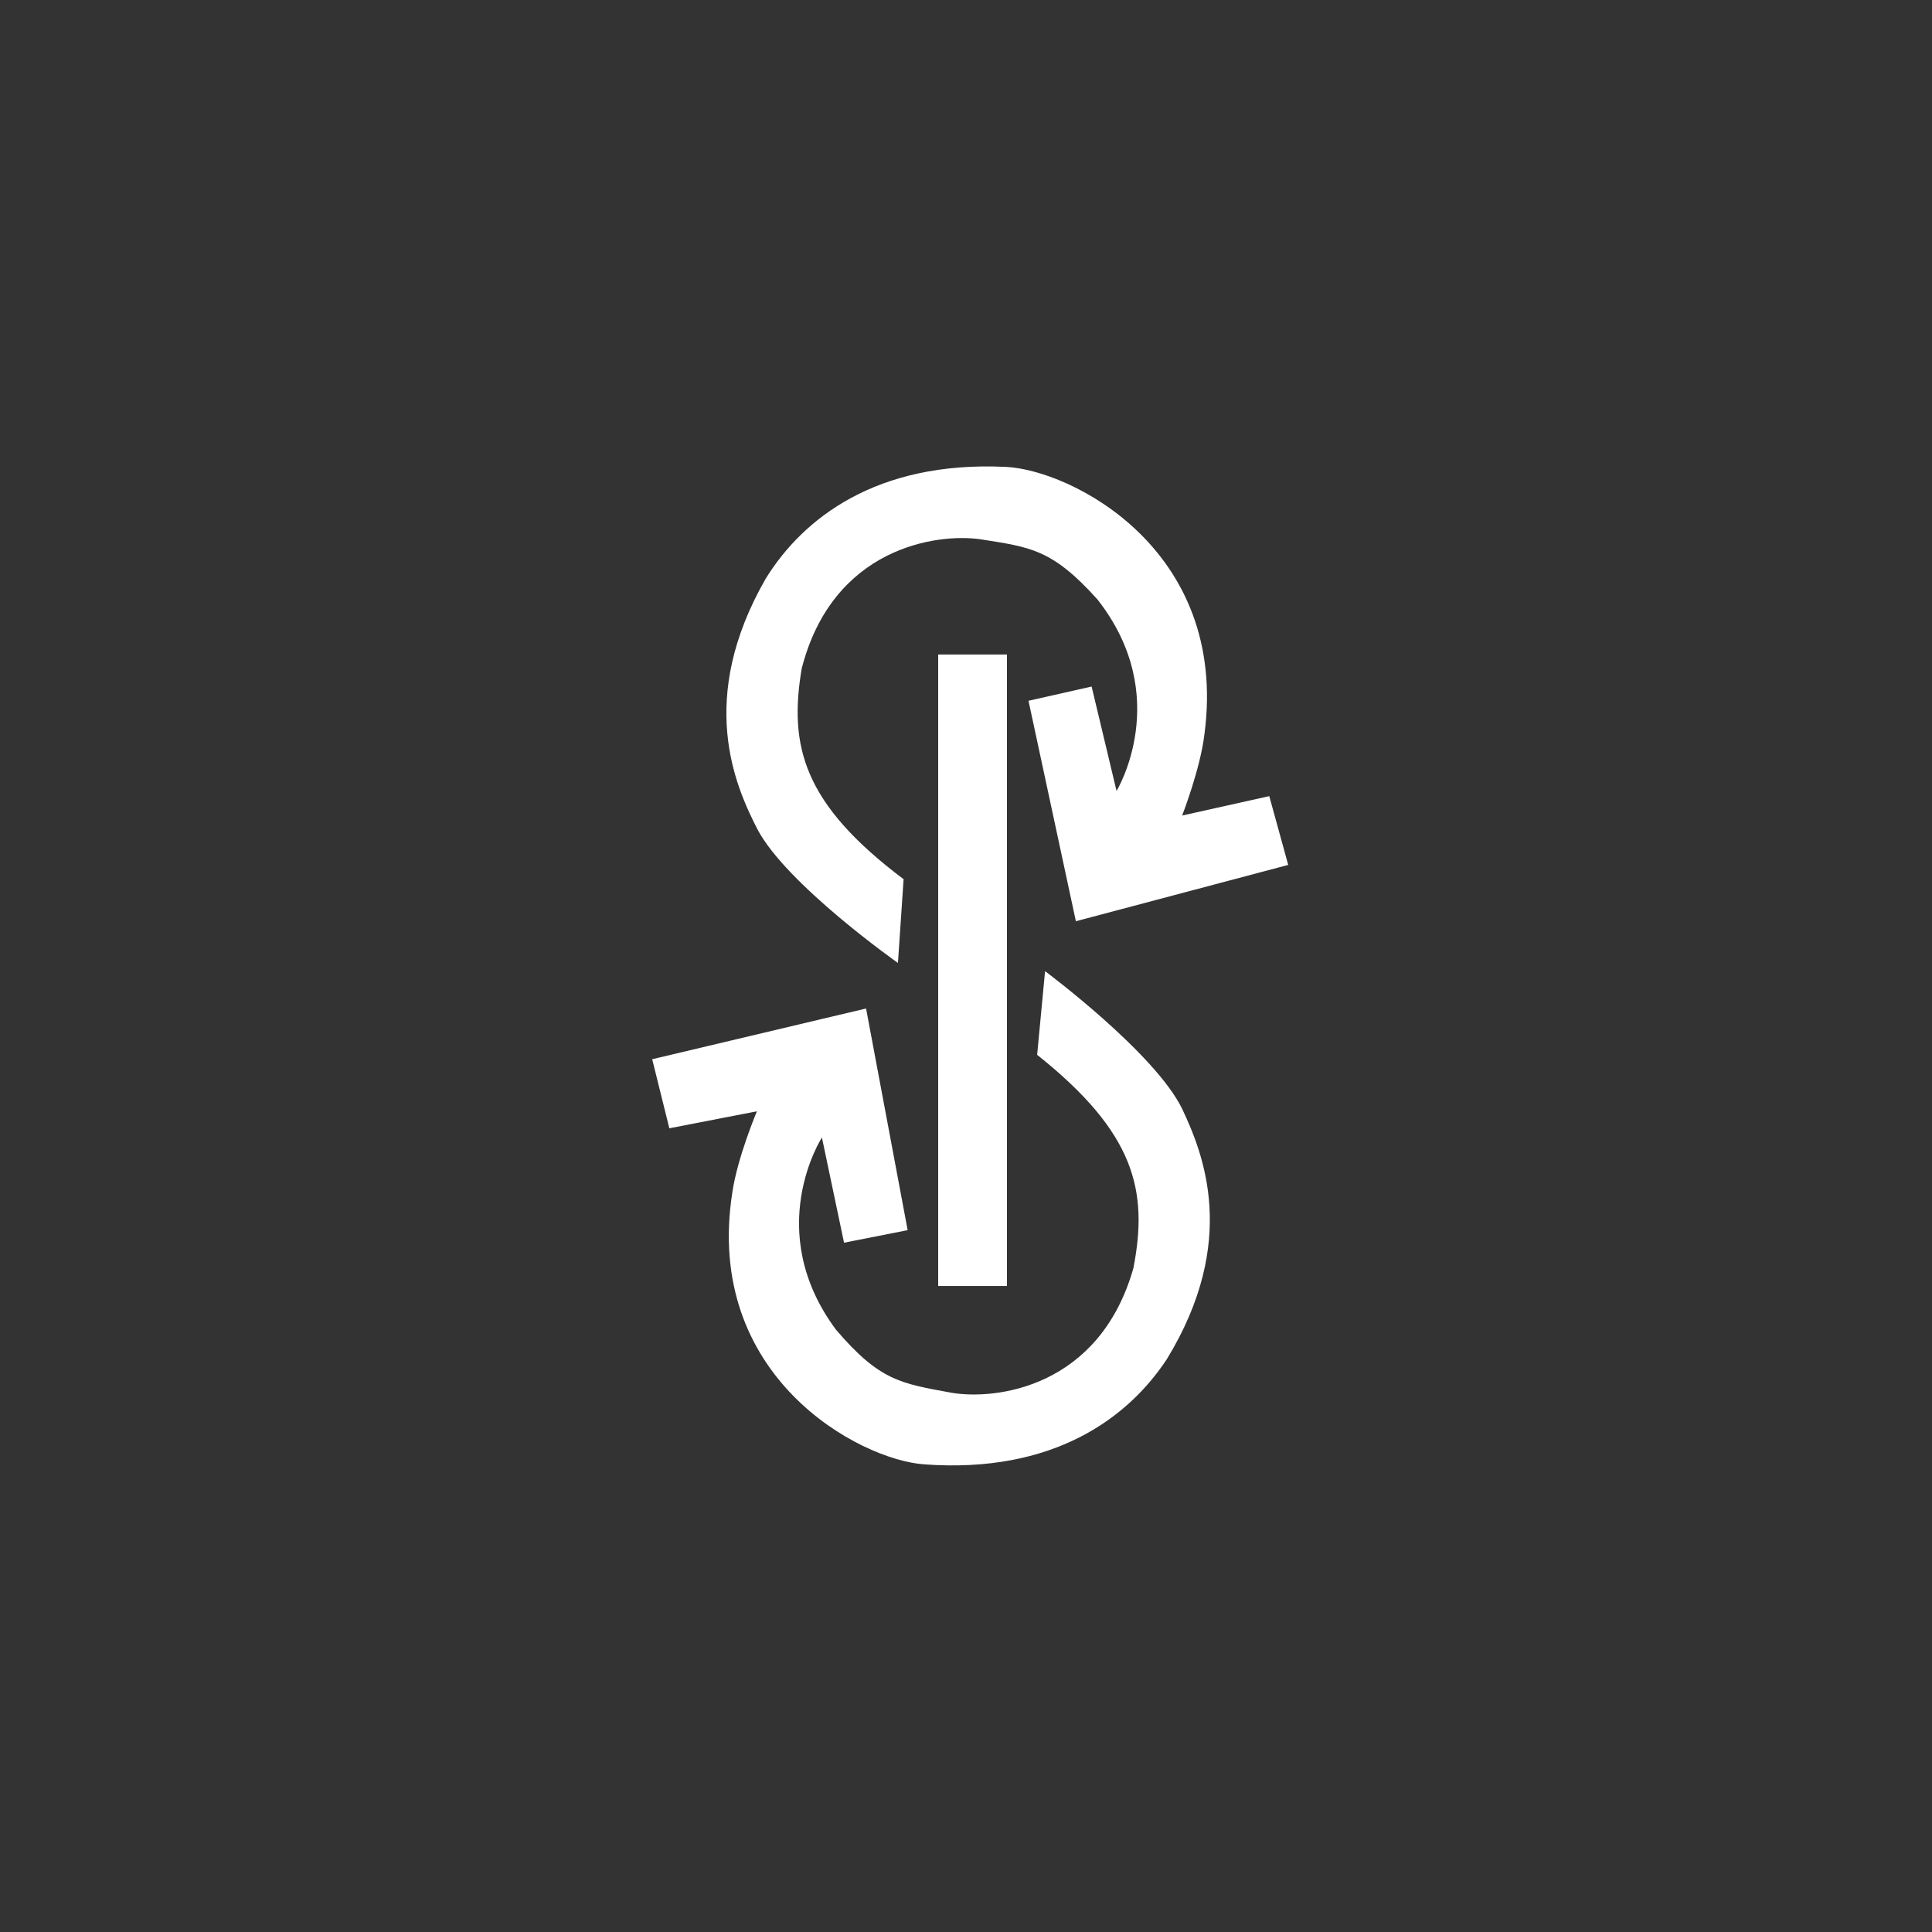 <svg width="40" height="40" xmlns="http://www.w3.org/2000/svg" viewBox="0 0 40 40"><rect x="0" y="0" width="40" height="40" fill="#333333" stroke="none"/><g fill="#FFF" fill-rule="nonzero"><path d="M19.424 26.625V13.551h1.424v13.074z"/><path d="M26.671 17.907l-4.396 1.166-.981-4.564 1.307-.295.516 2.162s1.188-1.948-.396-3.966c-.934-1.037-1.377-1.081-2.423-1.245-.921-.132-3.061.18-3.7 2.678-.27 1.61.035 2.8 2.11 4.36l-.117 1.734s-2.316-1.631-2.913-2.775c-.462-.905-1.254-2.693.176-5.183.77-1.244 2.288-2.438 4.962-2.313 1.345.057 4.63 1.7 4.12 5.541-.087.72-.461 1.678-.461 1.678l1.804-.402.392 1.424zM24.16 28.137c-.804 1.222-2.354 2.376-5.022 2.181-1.345-.091-4.582-1.823-3.973-5.648.107-.716.506-1.662.506-1.662l-1.813.352-.355-1.43 4.428-1.05.861 4.589-1.317.26-.458-2.178s-1.239 1.914.289 3.976c.905 1.062 1.345 1.116 2.391 1.308.915.157 3.065-.101 3.769-2.58.31-1.6.037-2.801-1.993-4.416l.164-1.732s2.272 1.69 2.838 2.85c.433.921 1.178 2.732-.315 5.18z"/></g></svg>